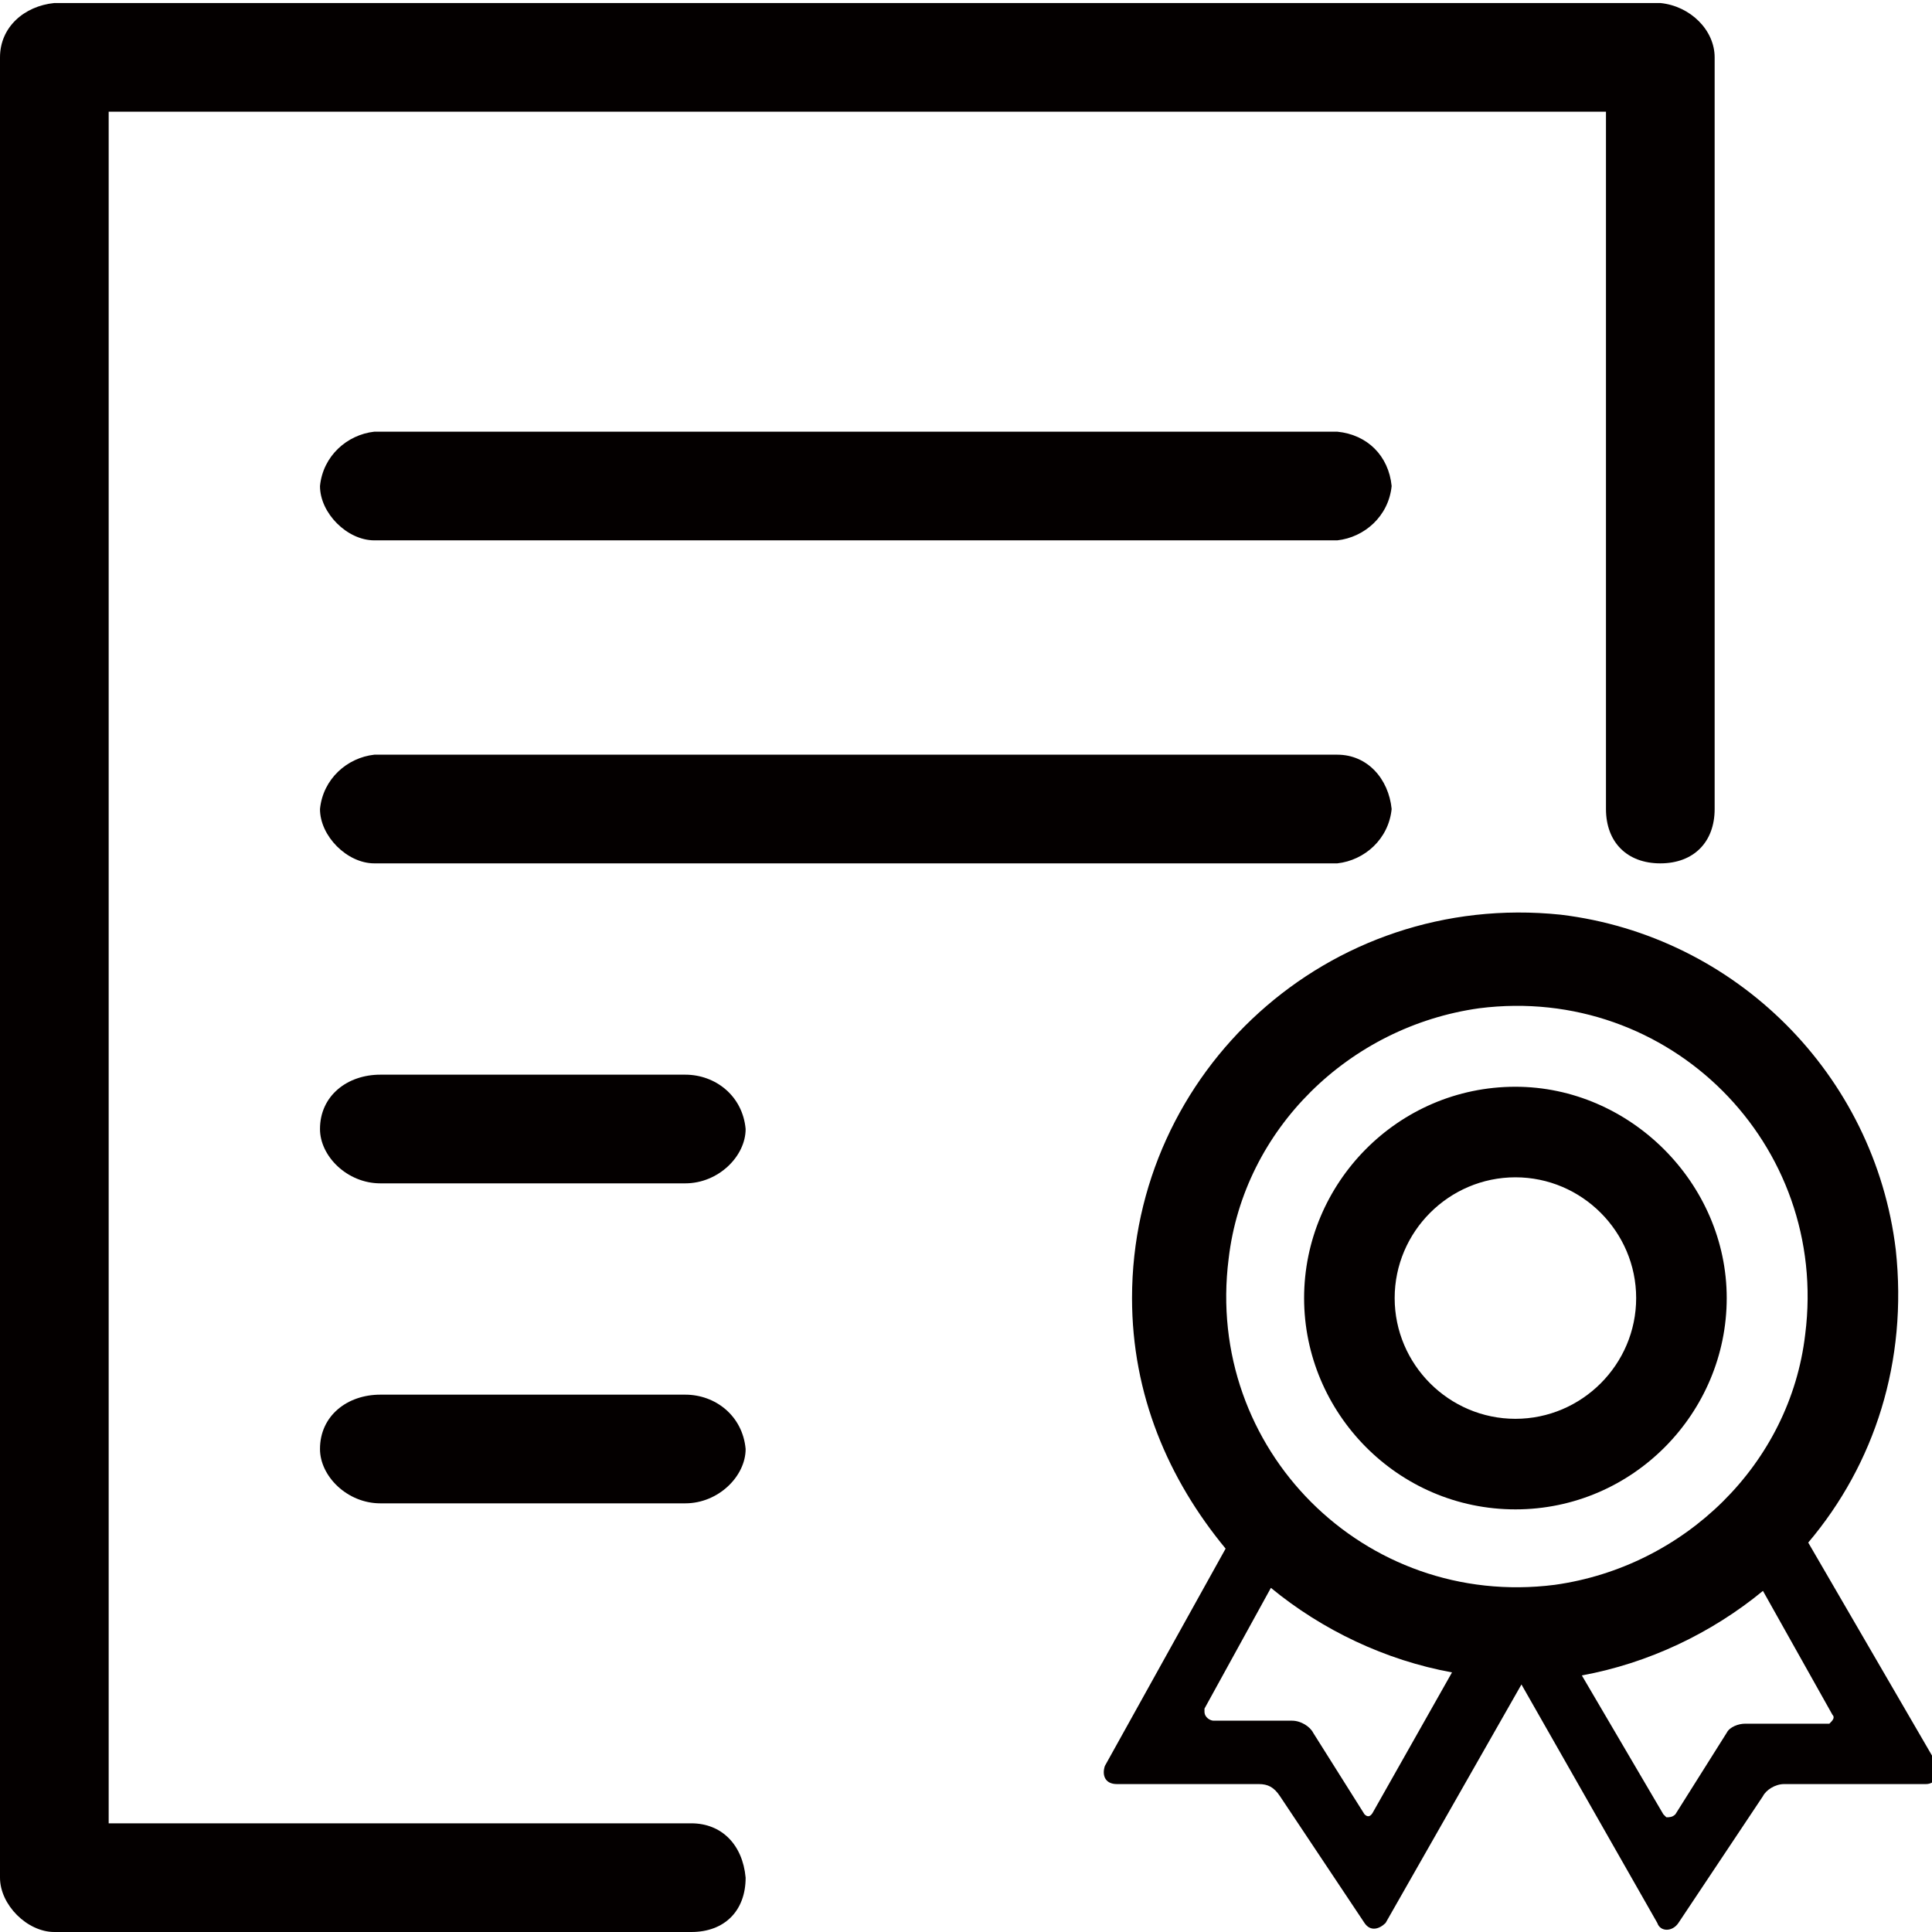 <?xml version="1.0" encoding="utf-8"?>
<!-- Generator: Adobe Illustrator 19.0.0, SVG Export Plug-In . SVG Version: 6.00 Build 0)  -->
<svg version="1.1" id="图层_1" xmlns="http://www.w3.org/2000/svg" xmlns:xlink="http://www.w3.org/1999/xlink" x="0px" y="0px"
	 viewBox="0 0 64 64" style="enable-background:new 0 0 64 64;" xml:space="preserve">
<style type="text/css">
	.st0{fill:#040000;}
</style>
<g id="XMLID_2211_">
	<path id="XMLID_2223_" class="st0" d="M22.7,46.2H12.6c-1.1,0-2,0.7-2,1.8c0,0.9,0.9,1.8,2,1.8h10.1c1.1,0,2-0.9,2-1.8
		C24.6,46.9,23.7,46.2,22.7,46.2z"/>
	<path id="XMLID_2222_" class="st0" d="M44.3,25H12.4c-0.9,0.1-1.7,0.8-1.8,1.8c0,0.9,0.9,1.8,1.8,1.8h31.9c0.9-0.1,1.7-0.8,1.8-1.8
		C46,25.8,45.3,25,44.3,25z"/>
	<path id="XMLID_2221_" class="st0" d="M22.7,35.6H12.6c-1.1,0-2,0.7-2,1.8c0,0.9,0.9,1.8,2,1.8h10.1c1.1,0,2-0.9,2-1.8
		C24.6,36.3,23.7,35.6,22.7,35.6z"/>
	<path id="XMLID_2220_" class="st0" d="M44.3,14.3H12.4c-0.9,0.1-1.7,0.8-1.8,1.8c0,0.9,0.9,1.8,1.8,1.8h31.9
		c0.9-0.1,1.7-0.8,1.8-1.8C46,15.1,45.3,14.4,44.3,14.3z"/>
	<path id="XMLID_2219_" class="st0" d="M22.9,60.4H3.6V3.7h49.6v23.1c0,1.1,0.7,1.8,1.8,1.8c1.1,0,1.8-0.7,1.8-1.8V1.9
		c0-0.9-0.8-1.7-1.8-1.8H1.8C0.8,0.2,0,0.9,0,1.9v60.3c0,0.9,0.9,1.8,1.8,1.8h21.1c1.1,0,1.8-0.7,1.8-1.8
		C24.6,61.1,23.9,60.4,22.9,60.4z"/>
	<path id="XMLID_2212_" class="st0" d="M50.2,50c3.9,0,7-3.2,7-7s-3.2-7-7-7c-3.9,0-7,3.2-7,7S46.3,50,50.2,50z M50.2,39
		c2.2,0,4,1.8,4,4c0,2.2-1.8,4-4,4c-2.2,0-4-1.8-4-4C46.2,40.8,48,39,50.2,39z M59.9,51.1c2.2-2.6,3.3-6,2.9-9.7
		c-0.7-5.8-5.3-10.4-11.1-11.1C44,29.5,37.5,35.5,37.5,43c0,3.2,1.2,6,3.1,8.3l-4,7.2c-0.1,0.3,0,0.6,0.4,0.6h4.7
		c0.3,0,0.5,0.1,0.7,0.4l2.8,4.2c0.2,0.3,0.5,0.2,0.7,0l4.5-7.9l4.5,7.9c0.1,0.3,0.5,0.3,0.7,0l2.8-4.2c0.1-0.2,0.4-0.4,0.7-0.4h4.7
		c0.3,0,0.5-0.3,0.4-0.6L59.9,51.1z M49,33.4c6.3-0.8,11.6,4.5,10.8,10.8c-0.5,4.3-4,7.7-8.3,8.3c-6.3,0.8-11.6-4.5-10.8-10.8
		C41.2,37.4,44.7,34,49,33.4z M45.2,60.1l-1.7-2.7c-0.1-0.2-0.4-0.4-0.7-0.4h-2.6c-0.1,0-0.3-0.1-0.3-0.3c0,0,0-0.1,0-0.1l2.2-4
		c1.7,1.4,3.8,2.4,6,2.8l-2.6,4.6C45.4,60.2,45.3,60.2,45.2,60.1C45.2,60.1,45.2,60.1,45.2,60.1L45.2,60.1z M57.2,57.4l-1.7,2.7
		c-0.1,0.1-0.2,0.1-0.3,0.1c0,0,0,0-0.1-0.1l-2.7-4.6c2.2-0.4,4.3-1.4,6-2.8l2.3,4.1c0.1,0.1,0,0.2-0.1,0.3c0,0-0.1,0-0.1,0h-2.7
		C57.6,57.1,57.3,57.2,57.2,57.4L57.2,57.4z"/>
</g>
</svg>
